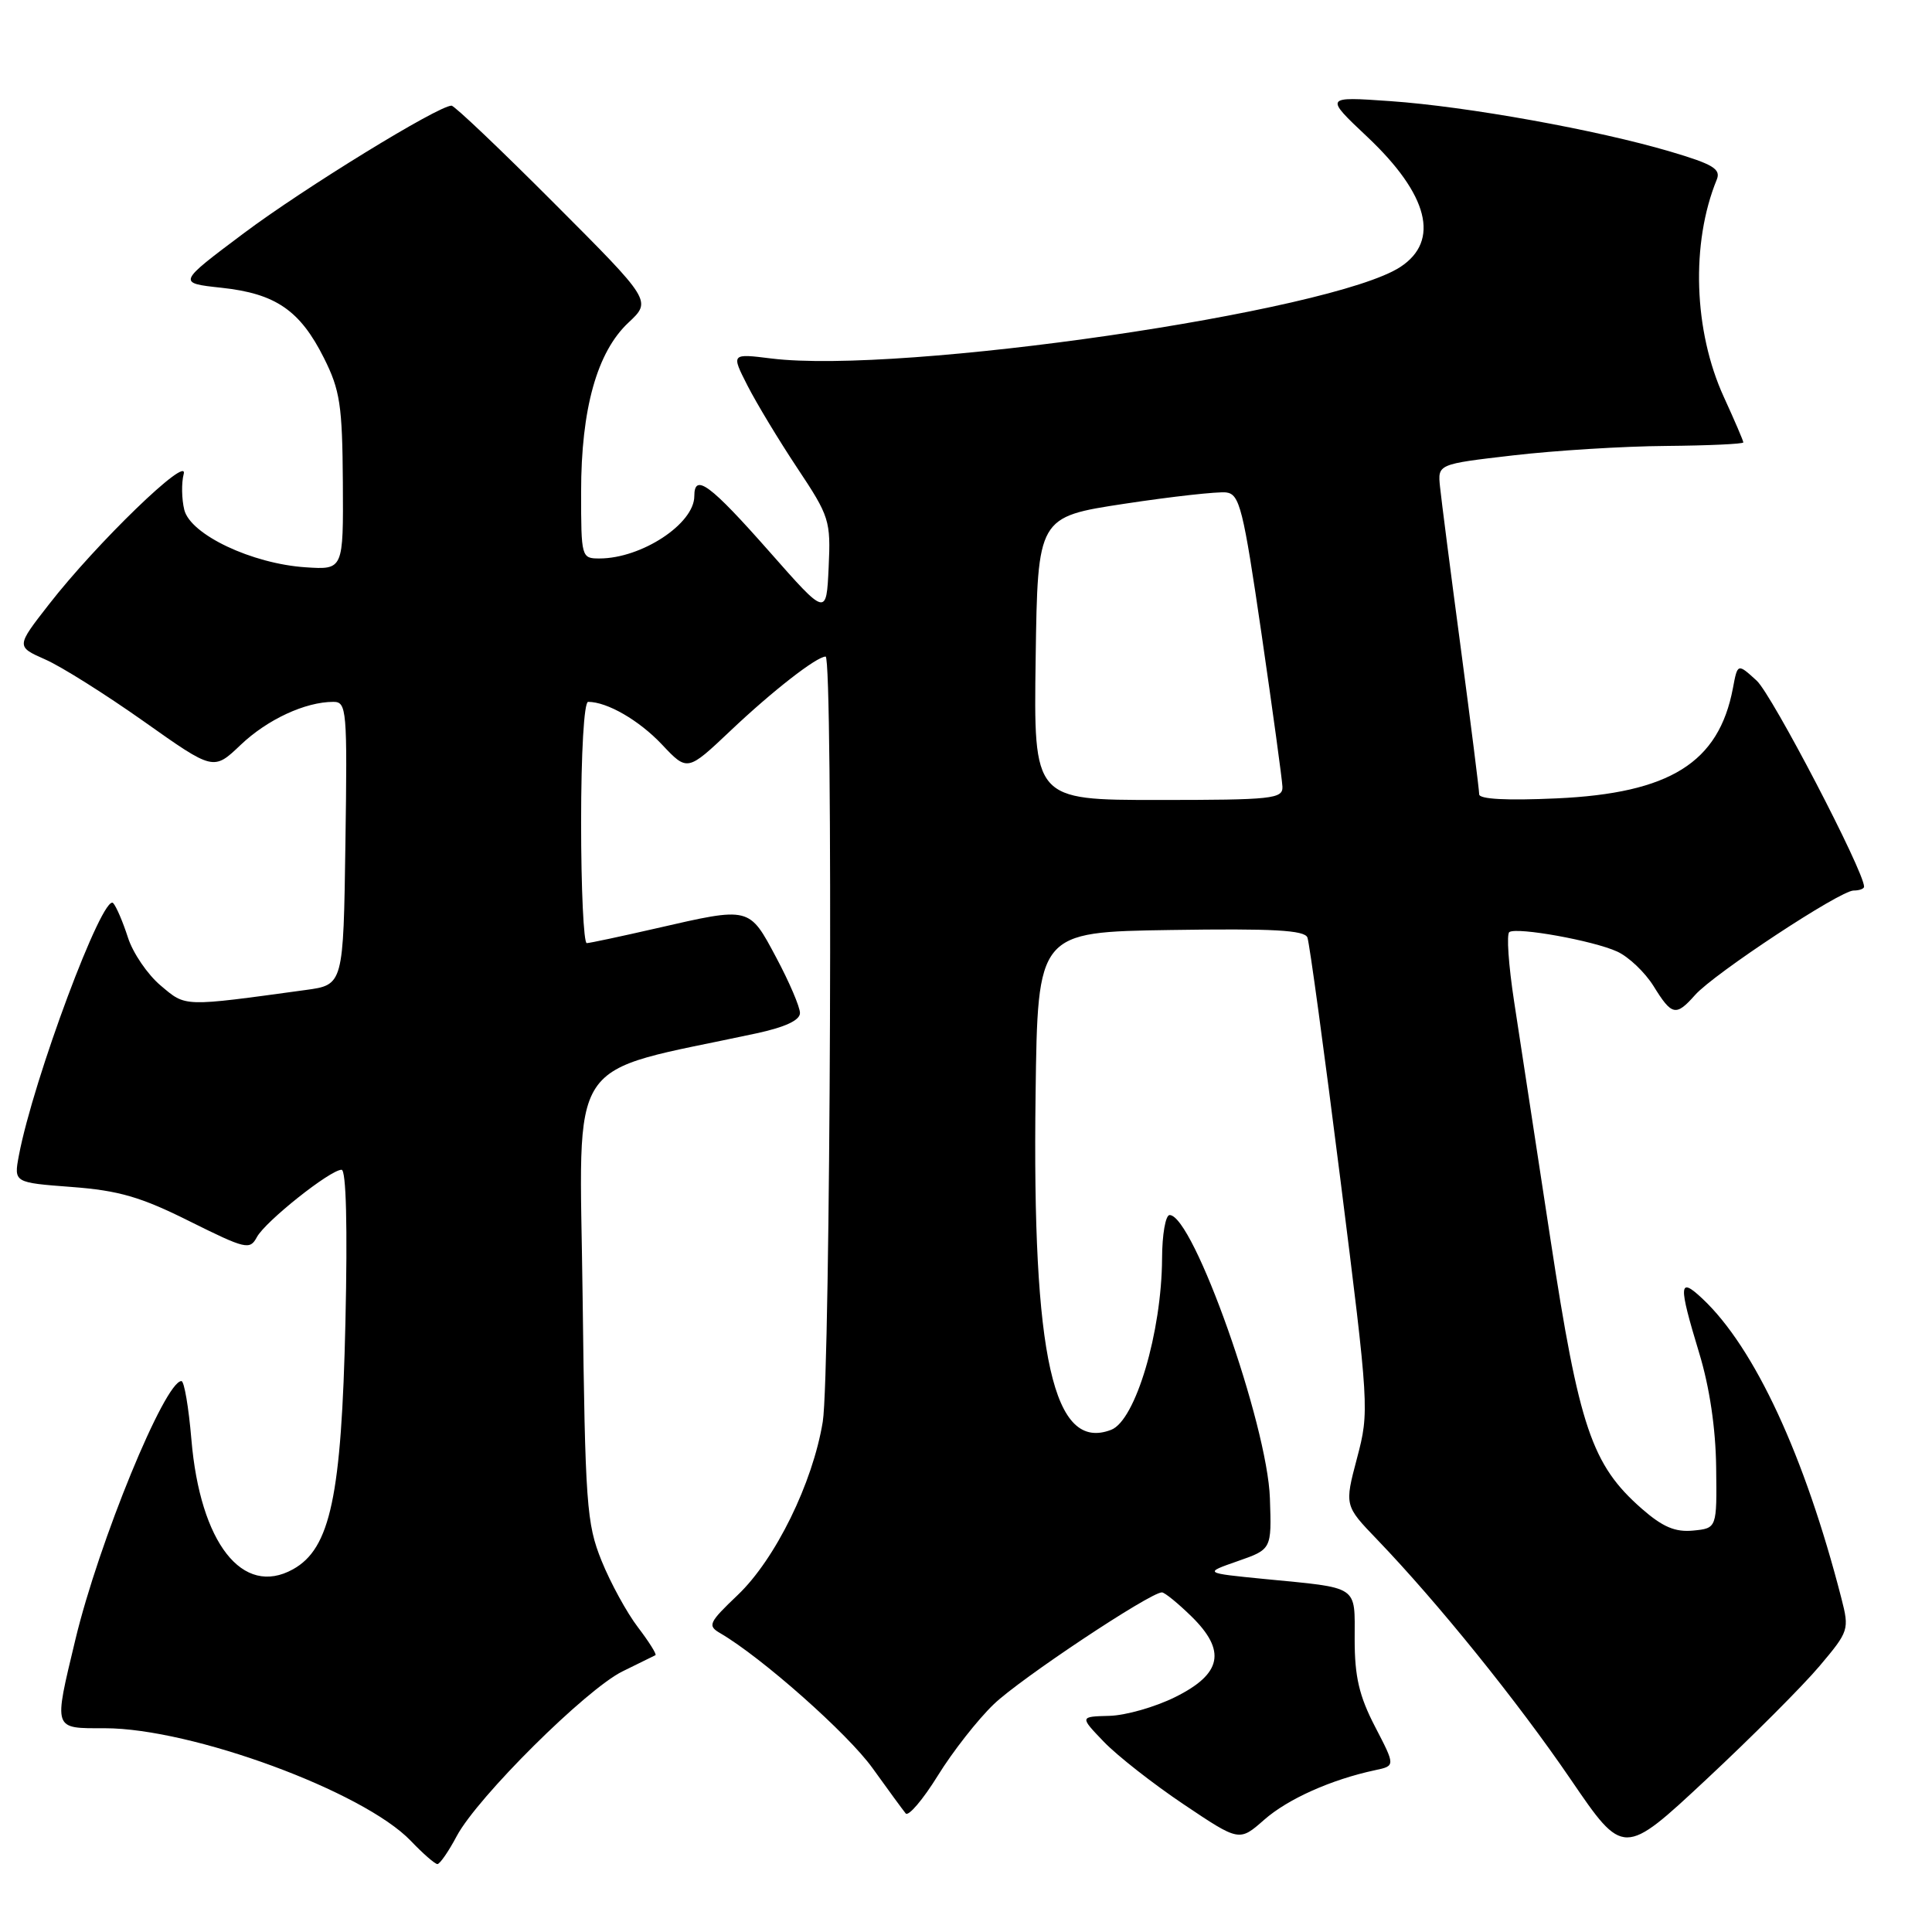 <?xml version="1.0" encoding="UTF-8" standalone="no"?>
<!DOCTYPE svg PUBLIC "-//W3C//DTD SVG 1.1//EN" "http://www.w3.org/Graphics/SVG/1.1/DTD/svg11.dtd" >
<svg xmlns="http://www.w3.org/2000/svg" xmlns:xlink="http://www.w3.org/1999/xlink" version="1.1" viewBox="0 0 256 256">
 <g >
 <path fill="currentColor"
d=" M 60.52 243.29 C 63.28 238.12 77.68 223.82 82.50 221.46 C 84.70 220.38 86.66 219.42 86.85 219.32 C 87.04 219.21 86.00 217.55 84.53 215.62 C 83.06 213.70 80.89 209.73 79.71 206.81 C 77.72 201.88 77.54 199.38 77.20 171.85 C 76.81 139.03 74.55 142.45 100.25 136.92 C 104.04 136.10 106.00 135.19 106.00 134.23 C 106.00 133.43 104.59 130.13 102.86 126.89 C 99.24 120.10 99.43 120.15 87.00 123.00 C 82.33 124.07 78.16 124.96 77.75 124.97 C 77.34 124.99 77.00 117.80 77.00 109.00 C 77.00 99.74 77.39 93.00 77.93 93.00 C 80.46 93.00 84.68 95.44 87.71 98.65 C 91.08 102.23 91.08 102.23 96.79 96.83 C 102.36 91.55 108.21 87.00 109.40 87.00 C 110.41 87.00 110.05 182.11 109.02 188.39 C 107.69 196.52 102.74 206.60 97.75 211.35 C 93.90 215.02 93.72 215.41 95.44 216.41 C 100.94 219.62 112.35 229.73 115.61 234.28 C 117.67 237.15 119.65 239.85 120.01 240.29 C 120.37 240.72 122.29 238.47 124.26 235.29 C 126.23 232.10 129.57 227.84 131.68 225.82 C 135.16 222.46 152.40 211.00 153.96 211.00 C 154.32 211.00 156.08 212.43 157.86 214.17 C 162.53 218.74 161.92 221.80 155.70 224.88 C 153.06 226.19 149.14 227.31 146.98 227.36 C 143.06 227.46 143.06 227.46 146.28 230.81 C 148.05 232.65 152.81 236.38 156.85 239.09 C 164.21 244.03 164.21 244.03 167.50 241.14 C 170.64 238.37 176.40 235.80 182.20 234.56 C 184.90 233.99 184.90 233.99 182.20 228.79 C 180.10 224.74 179.50 222.18 179.50 217.25 C 179.50 209.97 180.23 210.46 167.50 209.22 C 159.50 208.43 159.50 208.43 164.00 206.86 C 168.50 205.29 168.50 205.29 168.27 198.55 C 167.95 188.76 158.12 161.00 154.98 161.00 C 154.44 161.00 153.99 163.59 153.98 166.75 C 153.93 176.51 150.46 188.23 147.23 189.46 C 139.57 192.40 136.76 179.92 137.22 145.00 C 137.50 123.50 137.50 123.50 155.13 123.23 C 168.69 123.02 172.88 123.25 173.24 124.23 C 173.51 124.93 175.47 139.32 177.60 156.22 C 181.42 186.52 181.45 187.02 179.81 193.22 C 178.15 199.50 178.15 199.50 182.48 204.00 C 190.52 212.37 201.08 225.45 208.12 235.77 C 215.12 246.03 215.12 246.03 226.11 235.77 C 232.16 230.12 238.90 223.37 241.09 220.77 C 244.99 216.15 245.06 215.94 243.99 211.77 C 239.14 192.90 232.49 178.56 225.58 172.08 C 222.43 169.12 222.37 170.11 225.15 179.28 C 226.53 183.80 227.34 189.29 227.40 194.44 C 227.50 202.50 227.50 202.50 224.35 202.81 C 221.96 203.04 220.31 202.33 217.53 199.90 C 210.91 194.08 209.25 189.16 205.44 164.18 C 203.53 151.71 201.37 137.55 200.63 132.72 C 199.89 127.89 199.60 123.75 200.00 123.50 C 201.08 122.83 211.12 124.64 214.27 126.08 C 215.80 126.77 217.97 128.84 219.11 130.67 C 221.53 134.59 222.07 134.70 224.60 131.85 C 227.10 129.02 243.82 118.00 245.61 118.00 C 246.37 118.00 247.00 117.77 247.00 117.49 C 247.00 115.46 234.79 92.03 232.77 90.19 C 230.24 87.88 230.24 87.88 229.62 91.19 C 227.75 101.06 221.28 105.11 206.25 105.79 C 199.67 106.09 196.00 105.90 196.00 105.25 C 196.00 104.69 194.90 95.97 193.56 85.87 C 192.21 75.76 190.98 66.15 190.81 64.50 C 190.50 61.50 190.50 61.50 200.50 60.34 C 206.00 59.70 215.11 59.13 220.75 59.09 C 226.39 59.04 231.00 58.83 231.00 58.62 C 231.00 58.41 229.84 55.71 228.42 52.61 C 224.41 43.85 224.03 32.22 227.48 23.80 C 228.05 22.40 226.99 21.76 221.34 20.09 C 211.61 17.21 194.40 14.11 184.22 13.40 C 175.50 12.79 175.50 12.79 181.18 18.14 C 189.28 25.78 190.84 31.91 185.56 35.37 C 176.48 41.32 119.36 49.63 102.19 47.50 C 96.88 46.84 96.88 46.84 99.05 51.10 C 100.25 53.45 103.22 58.37 105.66 62.04 C 109.91 68.43 110.09 68.98 109.80 75.18 C 109.50 81.66 109.50 81.66 102.00 73.15 C 94.07 64.16 92.00 62.63 92.00 65.74 C 92.00 69.40 85.01 74.00 79.43 74.00 C 77.04 74.00 77.00 73.86 77.00 65.18 C 77.00 54.18 79.11 46.64 83.27 42.75 C 86.35 39.87 86.35 39.87 73.44 26.94 C 66.34 19.82 60.22 14.00 59.83 14.00 C 58.07 14.00 40.23 24.96 32.31 30.90 C 23.50 37.50 23.50 37.50 29.35 38.13 C 36.52 38.90 39.76 41.12 42.93 47.45 C 45.06 51.70 45.36 53.70 45.43 63.90 C 45.50 75.50 45.50 75.50 40.50 75.17 C 33.39 74.70 25.25 70.85 24.42 67.56 C 24.07 66.13 24.03 64.00 24.34 62.81 C 25.04 60.13 12.78 71.99 6.48 80.09 C 2.13 85.67 2.13 85.67 5.99 87.38 C 8.12 88.31 14.00 92.02 19.07 95.60 C 28.29 102.13 28.29 102.13 31.89 98.70 C 35.43 95.33 40.46 93.00 44.17 93.00 C 45.94 93.00 46.03 93.99 45.77 111.75 C 45.50 130.50 45.50 130.50 40.50 131.18 C 24.12 133.42 24.67 133.44 21.29 130.59 C 19.55 129.13 17.60 126.26 16.95 124.22 C 16.29 122.17 15.42 120.13 15.00 119.67 C 13.67 118.22 4.40 143.03 2.50 153.12 C 1.83 156.70 1.83 156.70 9.50 157.28 C 15.73 157.75 18.67 158.60 25.11 161.82 C 32.57 165.53 33.11 165.66 34.04 163.92 C 35.16 161.84 43.76 155.00 45.26 155.00 C 45.87 155.00 46.06 162.50 45.77 175.25 C 45.25 198.25 43.78 205.19 38.82 207.94 C 32.14 211.65 26.52 204.46 25.36 190.73 C 25.00 186.48 24.41 183.00 24.04 183.00 C 21.84 183.00 13.08 204.36 9.99 217.25 C 7.09 229.36 6.97 229.00 13.89 229.00 C 25.42 229.00 48.16 237.37 54.44 243.93 C 56.05 245.62 57.64 247.00 57.96 247.00 C 58.28 247.00 59.44 245.33 60.52 243.29 Z  M 137.23 87.25 C 137.50 68.50 137.50 68.50 149.00 66.75 C 155.32 65.79 161.39 65.12 162.48 65.25 C 164.26 65.48 164.73 67.36 167.16 84.00 C 168.64 94.17 169.89 103.29 169.93 104.25 C 169.99 105.85 168.57 106.00 153.48 106.00 C 136.96 106.00 136.96 106.00 137.23 87.25 Z "/>
</g>
</svg>